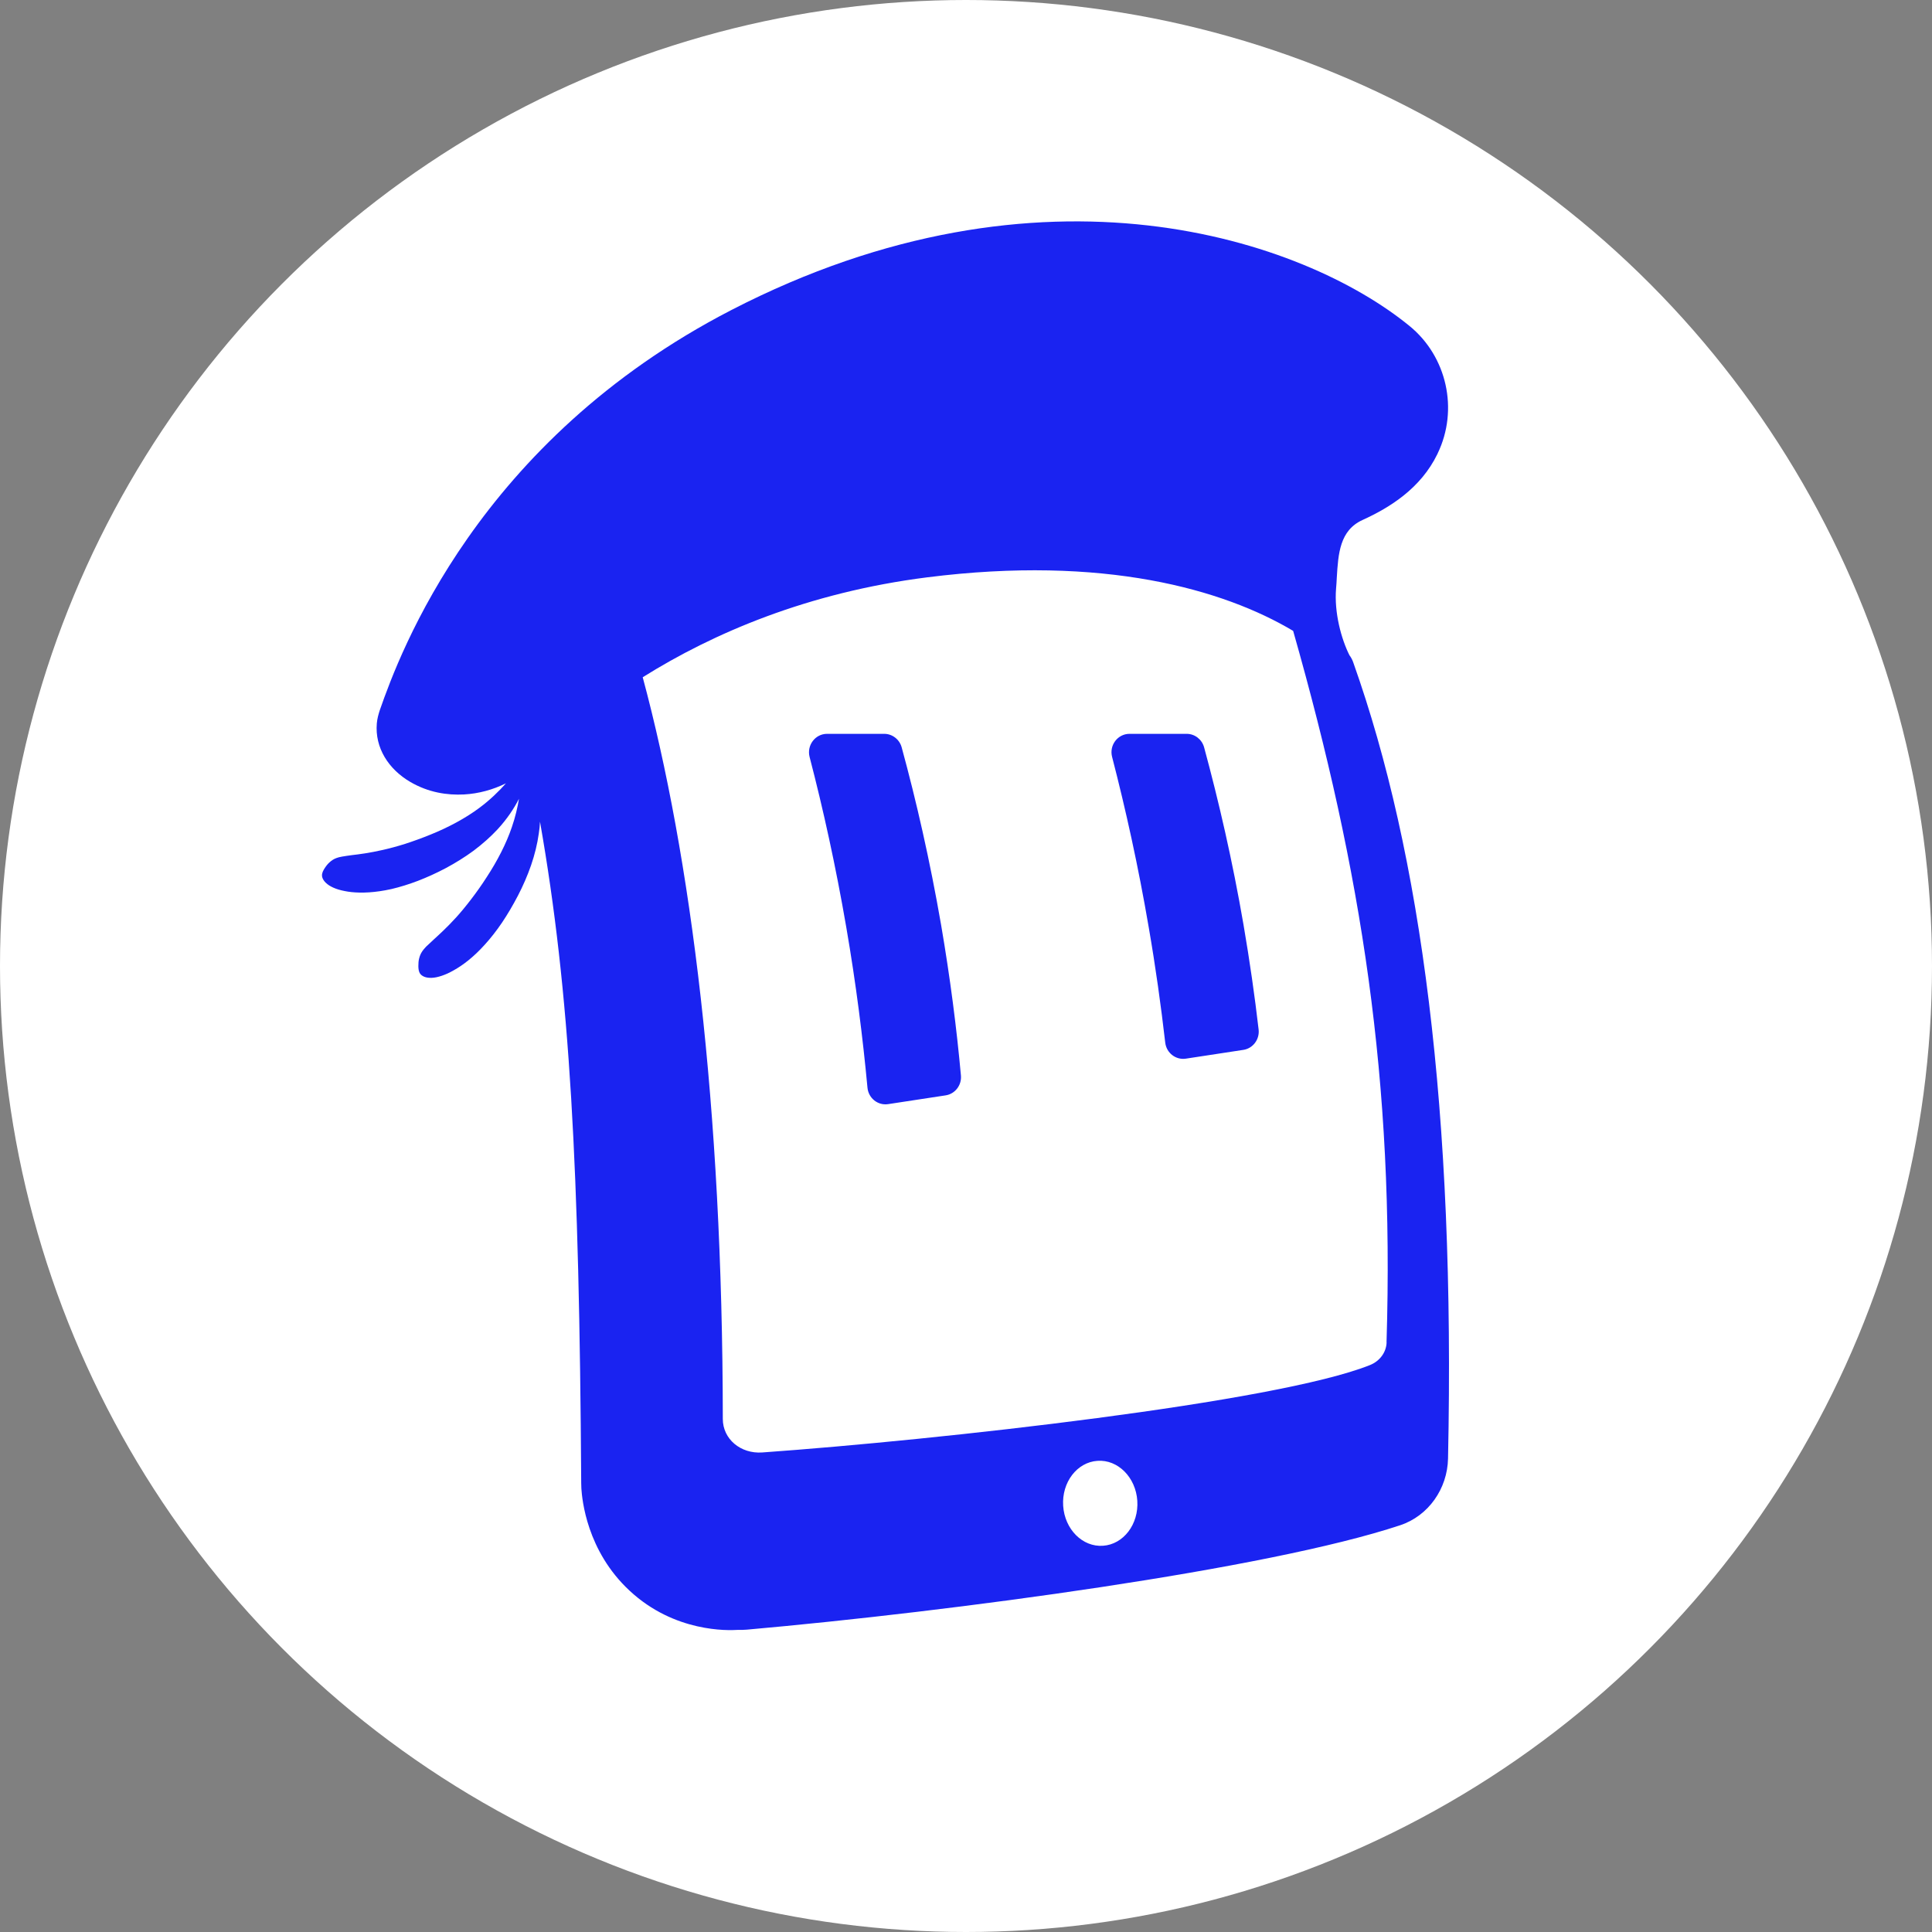 <svg width="24" height="24" viewBox="0 0 24 24" fill="none" xmlns="http://www.w3.org/2000/svg">
<rect x="0" y="0" width="24" height="24" fill="#808080" stroke="none"/>
<circle cx="12" cy="12" r="12" fill="white"/>
<path d="M11.201 9.284C11.174 9.185 11.085 9.116 10.984 9.116H10.274C10.127 9.116 10.02 9.258 10.057 9.403C10.226 10.052 10.382 10.759 10.513 11.52C10.634 12.222 10.718 12.889 10.776 13.511C10.788 13.642 10.905 13.735 11.032 13.716L11.747 13.607C11.865 13.589 11.948 13.48 11.937 13.36C11.884 12.776 11.804 12.151 11.691 11.491C11.552 10.689 11.383 9.951 11.201 9.284Z" fill="#1A23F1"/>
<path d="M15.448 11.491C15.31 10.689 15.139 9.951 14.958 9.284C14.931 9.185 14.842 9.116 14.742 9.116H14.031C13.884 9.116 13.777 9.258 13.815 9.403C13.983 10.052 14.14 10.759 14.27 11.52C14.356 12.016 14.422 12.494 14.475 12.952C14.49 13.08 14.606 13.17 14.731 13.151L15.445 13.042C15.565 13.024 15.649 12.911 15.635 12.789C15.587 12.374 15.525 11.941 15.448 11.491Z" fill="#1A23F1"/>
<path fill-rule="evenodd" clip-rule="evenodd" d="M16.597 7.313C16.573 7.609 16.661 7.937 16.765 8.143L16.766 8.143C16.785 8.169 16.8 8.198 16.811 8.23C17.658 10.616 18.078 13.807 17.988 18.119C17.98 18.494 17.745 18.83 17.394 18.947C15.745 19.495 11.828 20.018 9.279 20.244C9.242 20.247 9.204 20.248 9.167 20.247C9.045 20.255 8.38 20.28 7.822 19.761C7.287 19.265 7.231 18.624 7.222 18.491C7.221 18.469 7.22 18.447 7.22 18.424C7.196 14.498 7.082 12.336 6.708 10.207C6.706 10.255 6.701 10.305 6.693 10.355C6.675 10.485 6.642 10.618 6.597 10.749C6.552 10.879 6.496 11.007 6.434 11.126C6.372 11.245 6.306 11.357 6.237 11.46C6.168 11.562 6.094 11.656 6.023 11.734C5.881 11.892 5.747 11.992 5.637 12.053C5.61 12.069 5.584 12.081 5.56 12.093C5.536 12.104 5.512 12.113 5.489 12.121C5.442 12.137 5.399 12.146 5.362 12.147C5.286 12.15 5.242 12.125 5.221 12.098C5.2 12.069 5.198 12.036 5.197 12.002C5.197 11.968 5.199 11.934 5.207 11.905C5.215 11.874 5.225 11.847 5.247 11.815C5.258 11.799 5.272 11.782 5.294 11.759C5.316 11.738 5.348 11.708 5.383 11.676L5.387 11.672C5.458 11.607 5.551 11.523 5.666 11.397C5.724 11.333 5.787 11.257 5.852 11.172C5.917 11.087 5.985 10.992 6.048 10.893C6.177 10.696 6.289 10.48 6.359 10.273C6.402 10.149 6.429 10.03 6.447 9.922C6.386 10.043 6.298 10.175 6.183 10.3C6.095 10.395 5.993 10.485 5.884 10.567C5.774 10.648 5.657 10.72 5.54 10.783C5.423 10.845 5.306 10.898 5.192 10.942C5.077 10.986 4.965 11.02 4.863 11.044C4.657 11.09 4.492 11.095 4.367 11.082C4.336 11.079 4.308 11.074 4.282 11.069C4.256 11.064 4.231 11.058 4.207 11.051C4.16 11.037 4.12 11.019 4.089 10.999C4.025 10.957 4.001 10.911 4 10.877C3.999 10.841 4.016 10.813 4.034 10.784C4.053 10.755 4.073 10.73 4.096 10.71C4.12 10.689 4.144 10.672 4.179 10.659C4.198 10.652 4.219 10.646 4.249 10.641C4.279 10.635 4.322 10.63 4.369 10.623C4.464 10.612 4.589 10.596 4.756 10.558C4.84 10.539 4.934 10.514 5.035 10.482C5.136 10.449 5.245 10.41 5.352 10.366C5.567 10.279 5.78 10.166 5.953 10.037C6.088 9.937 6.199 9.828 6.285 9.731C6.123 9.81 5.947 9.859 5.765 9.869C5.555 9.88 5.321 9.845 5.096 9.713C4.827 9.556 4.655 9.289 4.681 8.986C4.686 8.929 4.701 8.873 4.719 8.819C4.965 8.116 5.933 5.479 9.084 3.852C12.957 1.853 16.202 2.981 17.509 4.049C17.974 4.428 18.122 5.088 17.859 5.633C17.859 5.635 17.858 5.636 17.857 5.638C17.856 5.639 17.855 5.641 17.855 5.642C17.649 6.065 17.268 6.304 16.927 6.459C16.642 6.588 16.624 6.878 16.606 7.177C16.604 7.222 16.601 7.268 16.597 7.313ZM13.207 18.706C13.226 18.997 13.447 19.22 13.702 19.202C13.956 19.185 14.147 18.935 14.128 18.643C14.109 18.352 13.887 18.129 13.633 18.147C13.379 18.164 13.188 18.414 13.207 18.706ZM17.019 16.957C17.141 16.908 17.221 16.798 17.225 16.675L17.224 16.675C17.323 13.435 16.917 10.835 16.064 7.837C15.198 7.321 13.711 6.894 11.517 7.172C10.034 7.36 8.857 7.866 7.984 8.413C8.583 10.638 8.976 13.739 8.979 17.627C8.979 17.875 9.199 18.062 9.469 18.043C11.653 17.887 15.855 17.423 17.019 16.957Z" fill="#1A23F1"/>
</svg>
